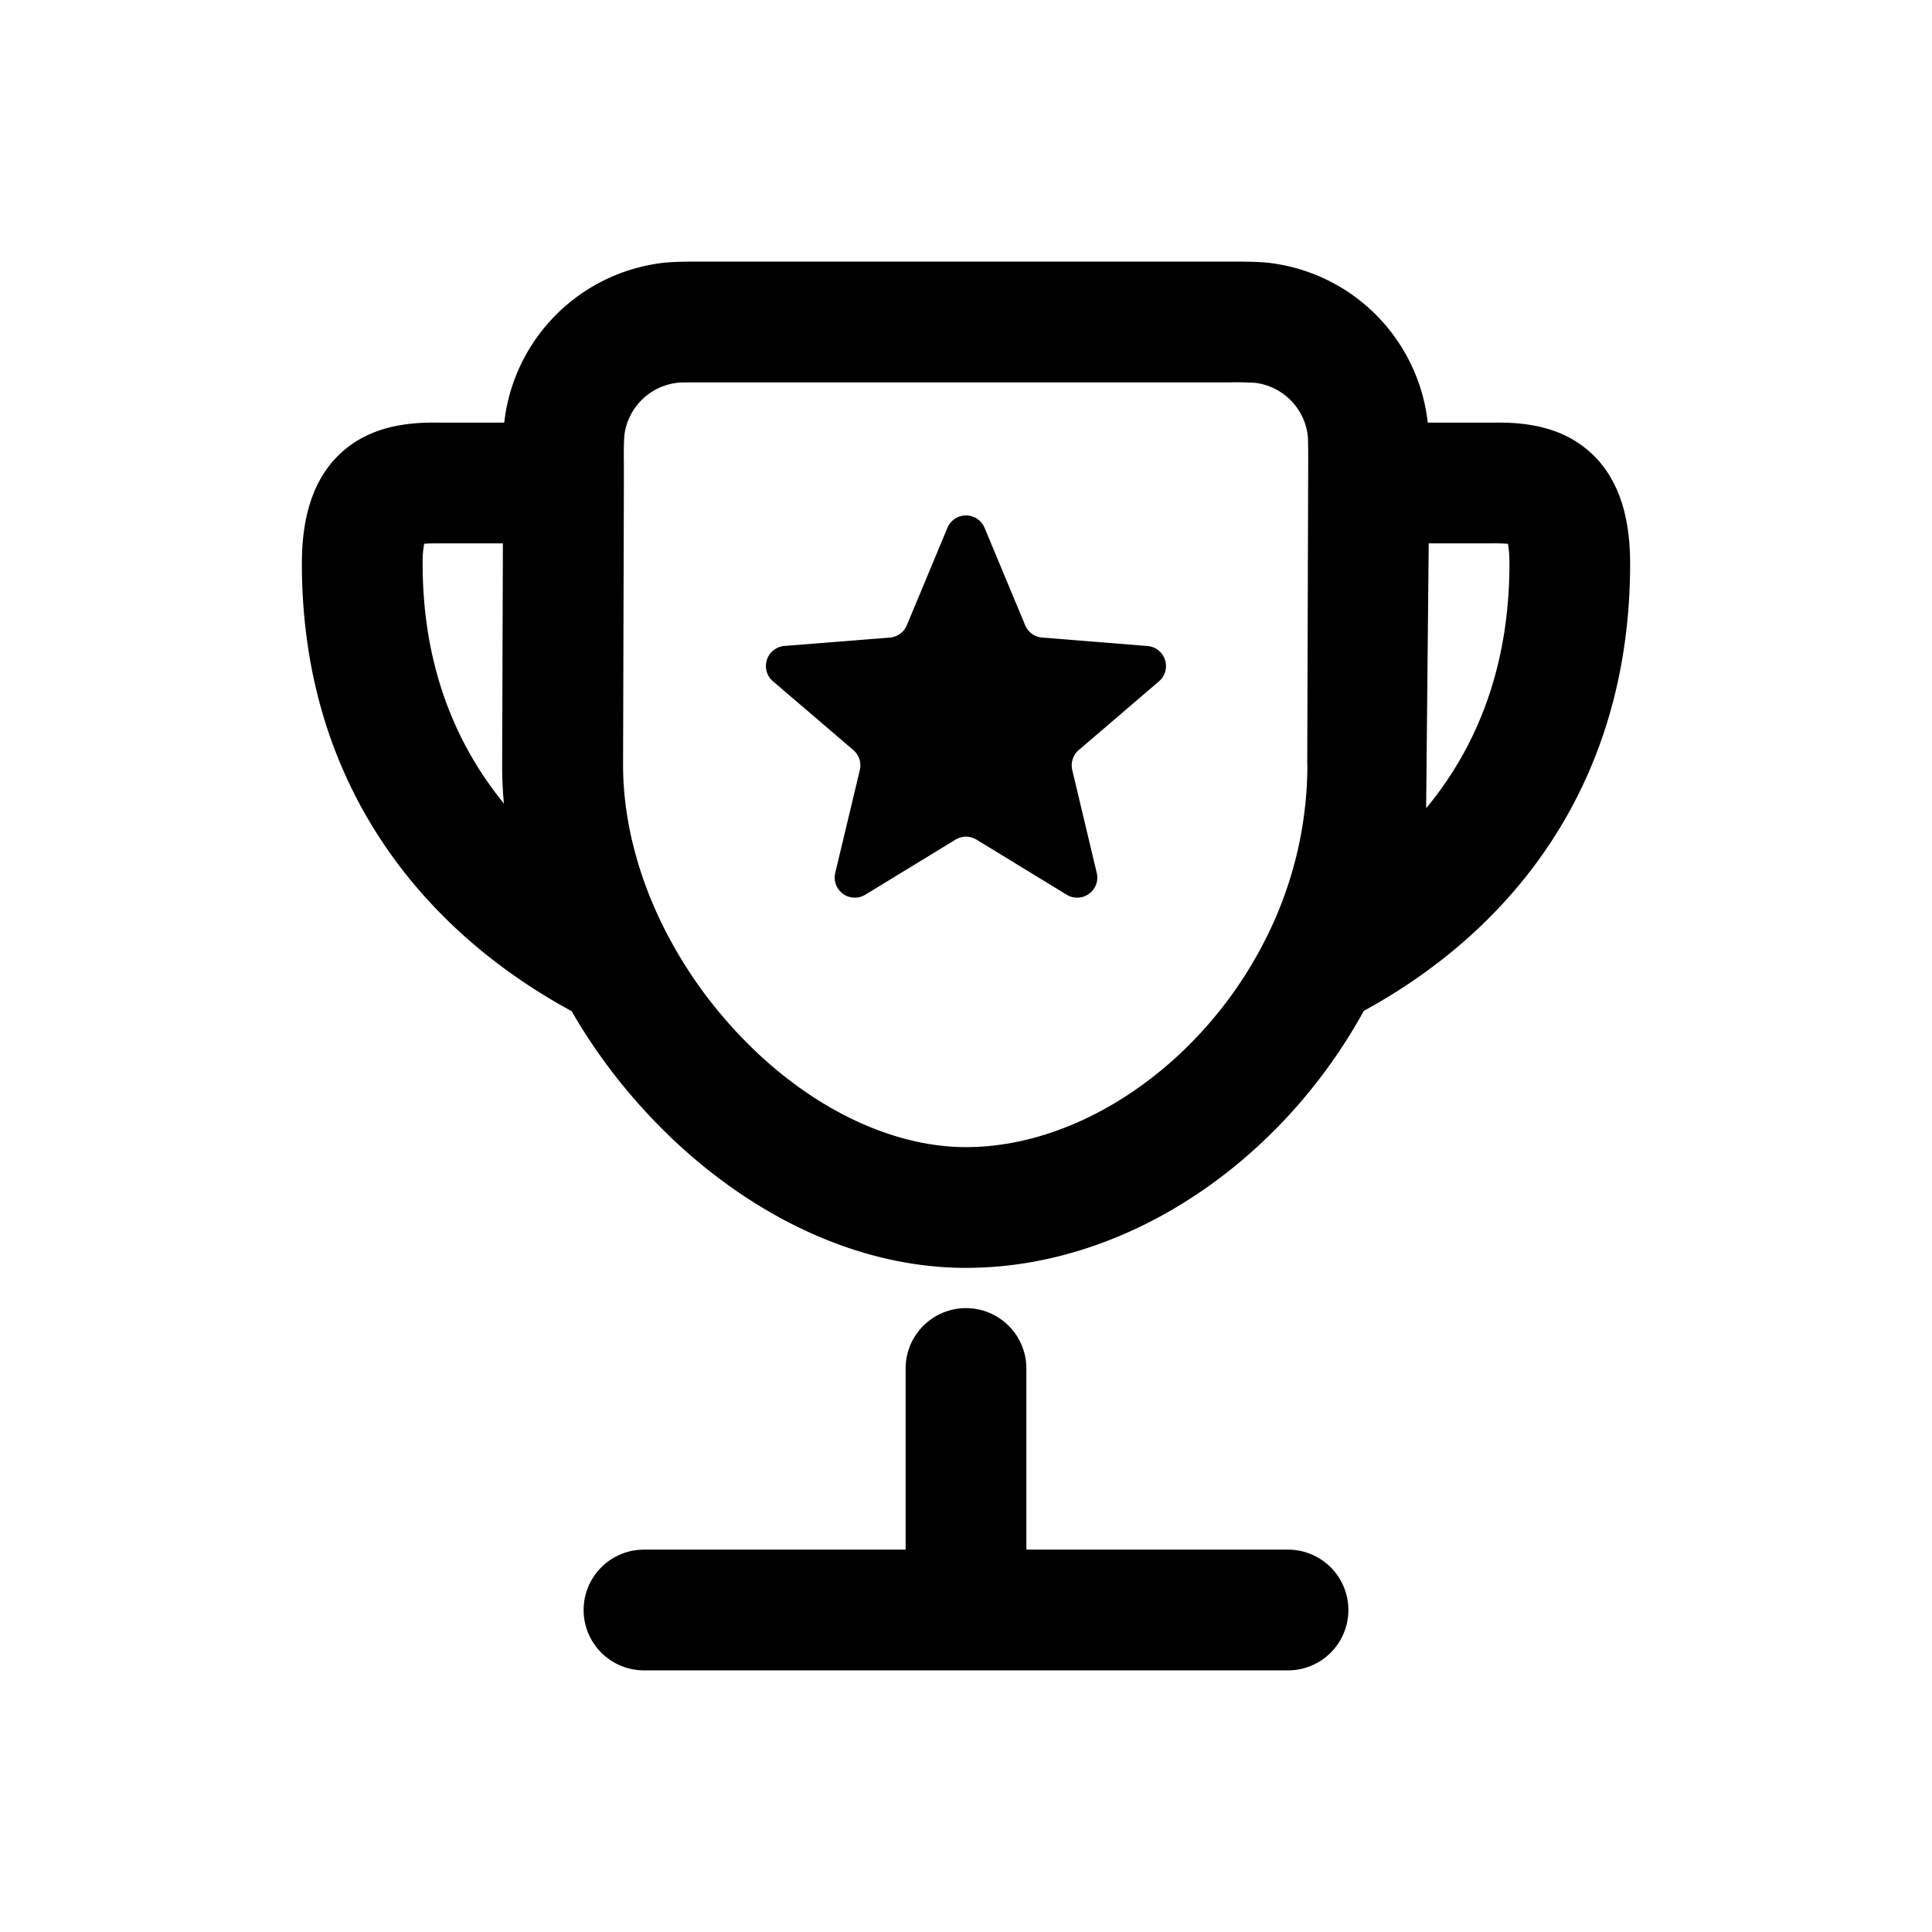 <svg xmlns="http://www.w3.org/2000/svg" width="1em" height="1em" viewBox="0 0 24 24"><path fill="currentColor" d="M8.697 3.25h6.606c.18 0 .335 0 .475.017a2.25 2.25 0 0 1 1.958 1.983h.806c.212-.002.677-.006 1.061.251c.497.331.647.9.647 1.499c0 2.726-1.453 4.546-3.308 5.557c-1.035 1.884-2.947 3.193-4.942 3.193c-1.519 0-2.96-.822-3.997-1.959a7 7 0 0 1-.902-1.23C5.247 11.555 3.75 9.737 3.75 7c0-.6.15-1.168.646-1.499c.385-.257.85-.253 1.062-.251h.806l.003-.028a2.25 2.25 0 0 1 1.955-1.955c.14-.017.295-.017.475-.017M7.75 6v.003L7.74 9.5v.001c0 .721.206 1.458.563 2.133l.014.025c.215.402.484.78.795 1.12c.842.924 1.908 1.471 2.889 1.471c1.422 0 2.921-1.028 3.7-2.544a4.8 4.8 0 0 0 .54-2.206l-.002-.002l.012-3.761v-.001c0-.242-.002-.294-.006-.329a.75.75 0 0 0-.651-.651a4 4 0 0 0-.33-.006H8.737c-.243 0-.295.001-.33.006a.75.75 0 0 0-.651.651a4 4 0 0 0-.006.33zm9.998.75l-.009 2.75v.001m-.023.539c.638-.768 1.035-1.77 1.035-3.04c0-.118-.01-.196-.019-.245a3 3 0 0 0-.231-.005h-.753M6.26 9.982a5 5 0 0 1-.022-.482v-.002l.009-2.748H5.5c-.109 0-.178 0-.231.005A1.3 1.3 0 0 0 5.25 7c0 1.237.388 2.22 1.01 2.982M12 16.25a.75.75 0 0 1 .75.75v2.25H16a.75.75 0 0 1 0 1.5H8a.75.75 0 0 1 0-1.5h3.25V17a.75.75 0 0 1 .75-.75"/><path fill="currentColor" d="M11.77 6.555a.25.25 0 0 1 .46 0l.505 1.212a.25.25 0 0 0 .21.153l1.309.105a.25.25 0 0 1 .143.439l-.997.854a.25.25 0 0 0-.08.248l.304 1.276a.25.25 0 0 1-.374.272l-1.12-.684a.25.25 0 0 0-.26 0l-1.12.684a.25.25 0 0 1-.374-.272l.305-1.276a.25.25 0 0 0-.08-.248l-.998-.854a.25.25 0 0 1 .143-.44l1.308-.104a.25.25 0 0 0 .211-.153z"/></svg>
